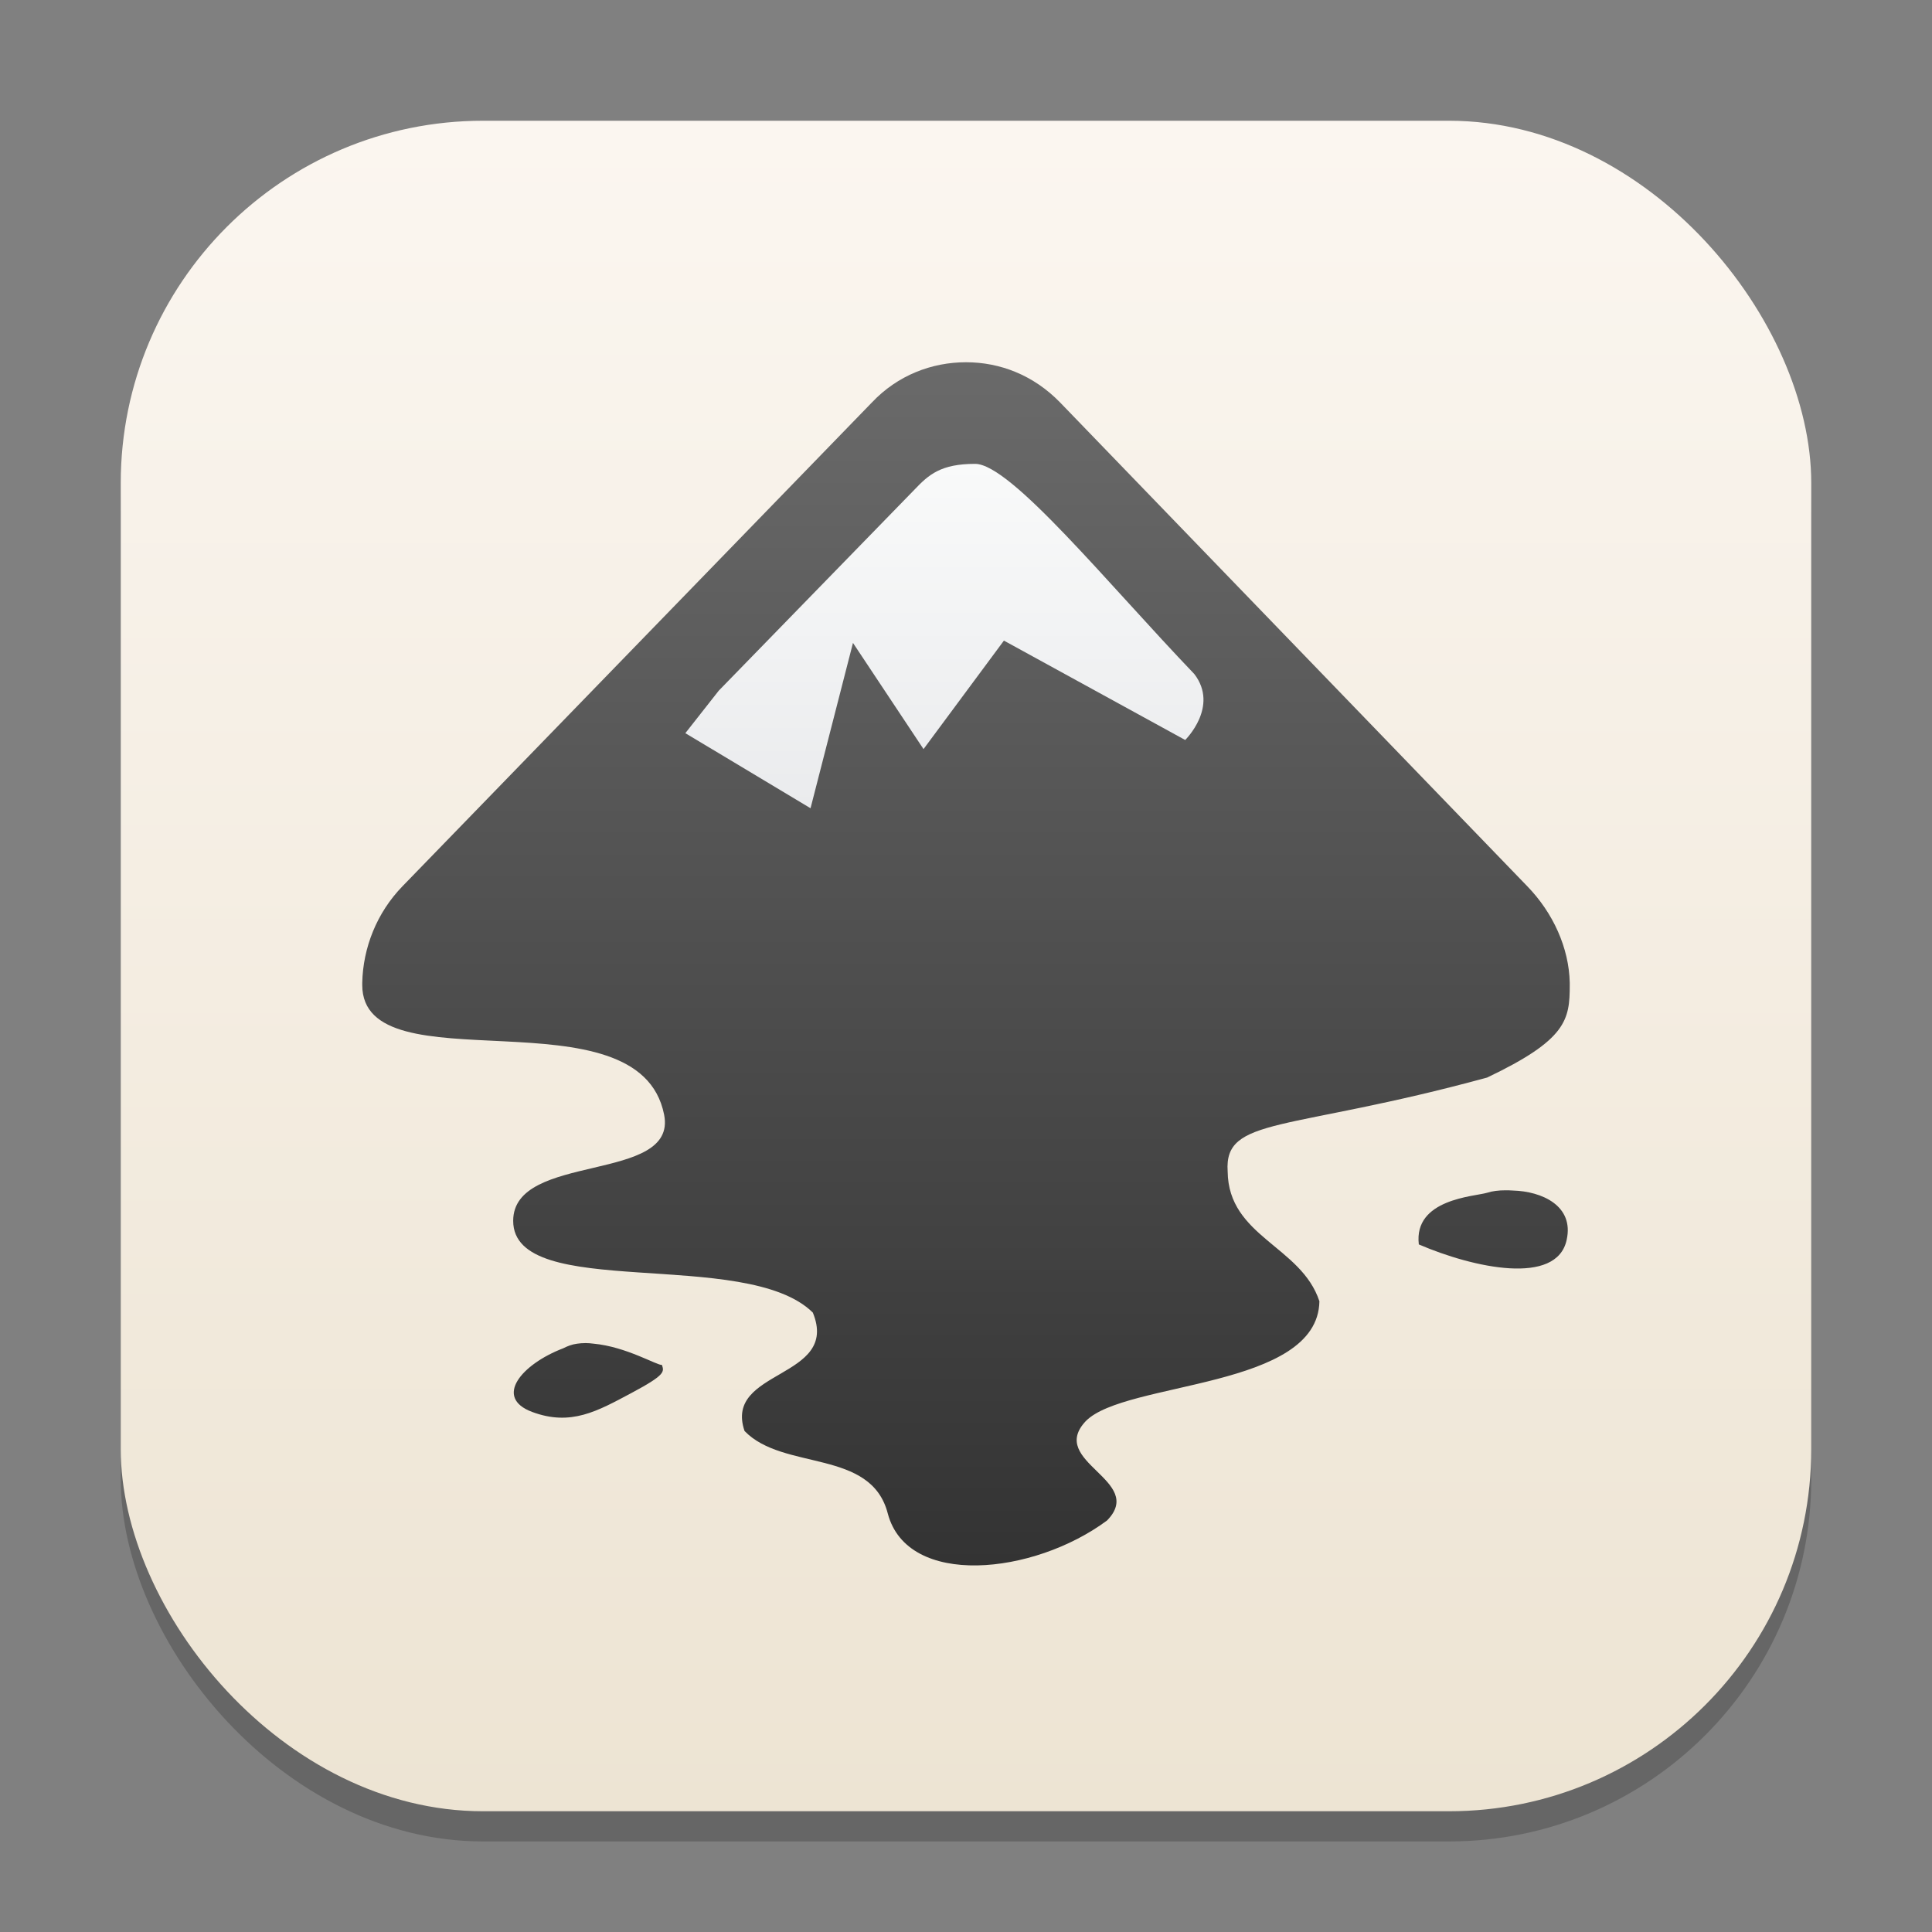<?xml version="1.0" encoding="UTF-8" standalone="no"?>
<!-- Created with Inkscape (http://www.inkscape.org/) -->

<svg
   width="64"
   height="64"
   viewBox="0 0 64 64"
   version="1.1"
   id="svg1"
   inkscape:version="1.4 (e7c3feb100, 2024-10-09)"
   sodipodi:docname="inkscape.svg"
   xmlns:inkscape="http://www.inkscape.org/namespaces/inkscape"
   xmlns:sodipodi="http://sodipodi.sourceforge.net/DTD/sodipodi-0.dtd"
   xmlns:xlink="http://www.w3.org/1999/xlink"
   xmlns="http://www.w3.org/2000/svg"
   xmlns:svg="http://www.w3.org/2000/svg">
  <rect x="0" y="0" width="64" height="64" fill="#808080" stroke="none"/>
  <sodipodi:namedview
     id="namedview1"
     pagecolor="#ffffff"
     bordercolor="#000000"
     borderopacity="0.25"
     inkscape:showpageshadow="2"
     inkscape:pageopacity="0.0"
     inkscape:pagecheckerboard="0"
     inkscape:deskcolor="#d1d1d1"
     inkscape:document-units="px"
     inkscape:zoom="12.625"
     inkscape:cx="31.960396"
     inkscape:cy="32"
     inkscape:window-width="1920"
     inkscape:window-height="1011"
     inkscape:window-x="0"
     inkscape:window-y="0"
     inkscape:window-maximized="1"
     inkscape:current-layer="svg1" />
  <defs
     id="defs1">
    <linearGradient
       inkscape:collect="always"
       id="linearGradient6">
      <stop
         style="stop-color:#ede4d3;stop-opacity:1;"
         offset="0"
         id="stop5" />
      <stop
         style="stop-color:#fbf6f0;stop-opacity:1;"
         offset="1"
         id="stop6" />
    </linearGradient>
    <linearGradient
       inkscape:collect="always"
       id="linearGradient1606">
      <stop
         style="stop-color:#eaebed;stop-opacity:1;"
         offset="0"
         id="stop1602" />
      <stop
         style="stop-color:#f9fafa;stop-opacity:1;"
         offset="1"
         id="stop1604" />
    </linearGradient>
    <linearGradient
       inkscape:collect="always"
       xlink:href="#linearGradient6"
       id="linearGradient4"
       x1="16"
       y1="30"
       x2="16"
       y2="2"
       gradientUnits="userSpaceOnUse"
       gradientTransform="scale(2)" />
    <linearGradient
       inkscape:collect="always"
       xlink:href="#linearGradient1768"
       id="linearGradient2"
       x1="26"
       y1="25.928"
       x2="26"
       y2="6"
       gradientUnits="userSpaceOnUse"
       gradientTransform="scale(2)" />
    <linearGradient
       inkscape:collect="always"
       id="linearGradient1768">
      <stop
         style="stop-color:#333333;stop-opacity:1;"
         offset="0"
         id="stop1764" />
      <stop
         style="stop-color:#6a6a6a;stop-opacity:1;"
         offset="1"
         id="stop1766" />
    </linearGradient>
    <linearGradient
       inkscape:collect="always"
       xlink:href="#linearGradient1606"
       id="linearGradient3"
       x1="19.933"
       y1="13.387"
       x2="19.933"
       y2="7.683"
       gradientUnits="userSpaceOnUse"
       gradientTransform="scale(2)" />
  </defs>
  <rect
     style="opacity:0.2;fill:#000000;stroke-width:3.5"
     id="rect1"
     width="56"
     height="56"
     x="4"
     y="5"
     ry="12" />
  <rect
     style="fill:url(#linearGradient4);stroke-width:2"
     id="rect2"
     width="56"
     height="56"
     x="4"
     y="4"
     ry="12" />
  <path
     id="path335"
     style="fill:url(#linearGradient2);fill-opacity:1;stroke-width:2.513"
     d="m 32,12 c -1.131,0 -2.263,0.428 -3.117,1.332 L 13.332,29.359 C 12.478,30.239 12.025,31.399 12,32.555 v 0.074 c 0,3.442 9.171,0.101 10,4.297 0.452,2.286 -5,1.229 -5,3.516 0,2.688 7.715,0.853 9.926,3.039 0.905,2.211 -2.965,1.862 -2.262,3.922 1.281,1.332 4.193,0.577 4.746,2.738 0.653,2.462 4.825,2.036 7.262,0.227 1.307,-1.332 -1.985,-1.936 -0.703,-3.293 1.307,-1.332 7.688,-1.054 7.738,-3.969 -0.603,-1.834 -3.014,-2.136 -3.039,-4.297 -0.126,-1.834 1.961,-1.304 8.594,-3.113 C 51.9,34.439 52,33.785 52,32.629 v -0.074 C 51.975,31.399 51.448,30.239 50.594,29.359 L 35.117,13.332 C 34.238,12.428 33.131,12 32,12 Z m 17.875,27.43 c -0.233,3.2e-5 -0.444,0.026 -0.613,0.082 -0.427,0.126 -2.438,0.203 -2.262,1.711 1.809,0.779 4.572,1.38 4.898,-0.152 0.251,-1.131 -0.826,-1.608 -1.781,-1.633 -0.082,-0.006 -0.164,-0.008 -0.242,-0.008 z m -30.488,5.062 c -0.092,2.98e-4 -0.182,0.007 -0.273,0.02 -0.176,0.025 -0.306,0.077 -0.457,0.152 -1.382,0.528 -2.309,1.632 -1.027,2.109 1.281,0.477 2.158,-0.026 3.289,-0.629 1.131,-0.603 1.083,-0.703 1.008,-0.93 -0.151,0.025 -1.181,-0.603 -2.262,-0.703 -0.091,-0.013 -0.185,-0.019 -0.277,-0.02 z" />
  <path
     d="m 32.302,15.366 c 1.181,0 4.397,3.972 7.261,6.962 0.829,1.08 -0.302,2.185 -0.302,2.185 l -6.005,-3.292 -2.663,3.594 -2.337,-3.518 -1.406,5.477 -4.147,-2.487 1.107,-1.408 6.482,-6.658 c 0.477,-0.503 0.879,-0.855 2.01,-0.855 z"
     style="fill:url(#linearGradient3);fill-opacity:1;stroke-width:2.513"
     id="path1" />
</svg>
